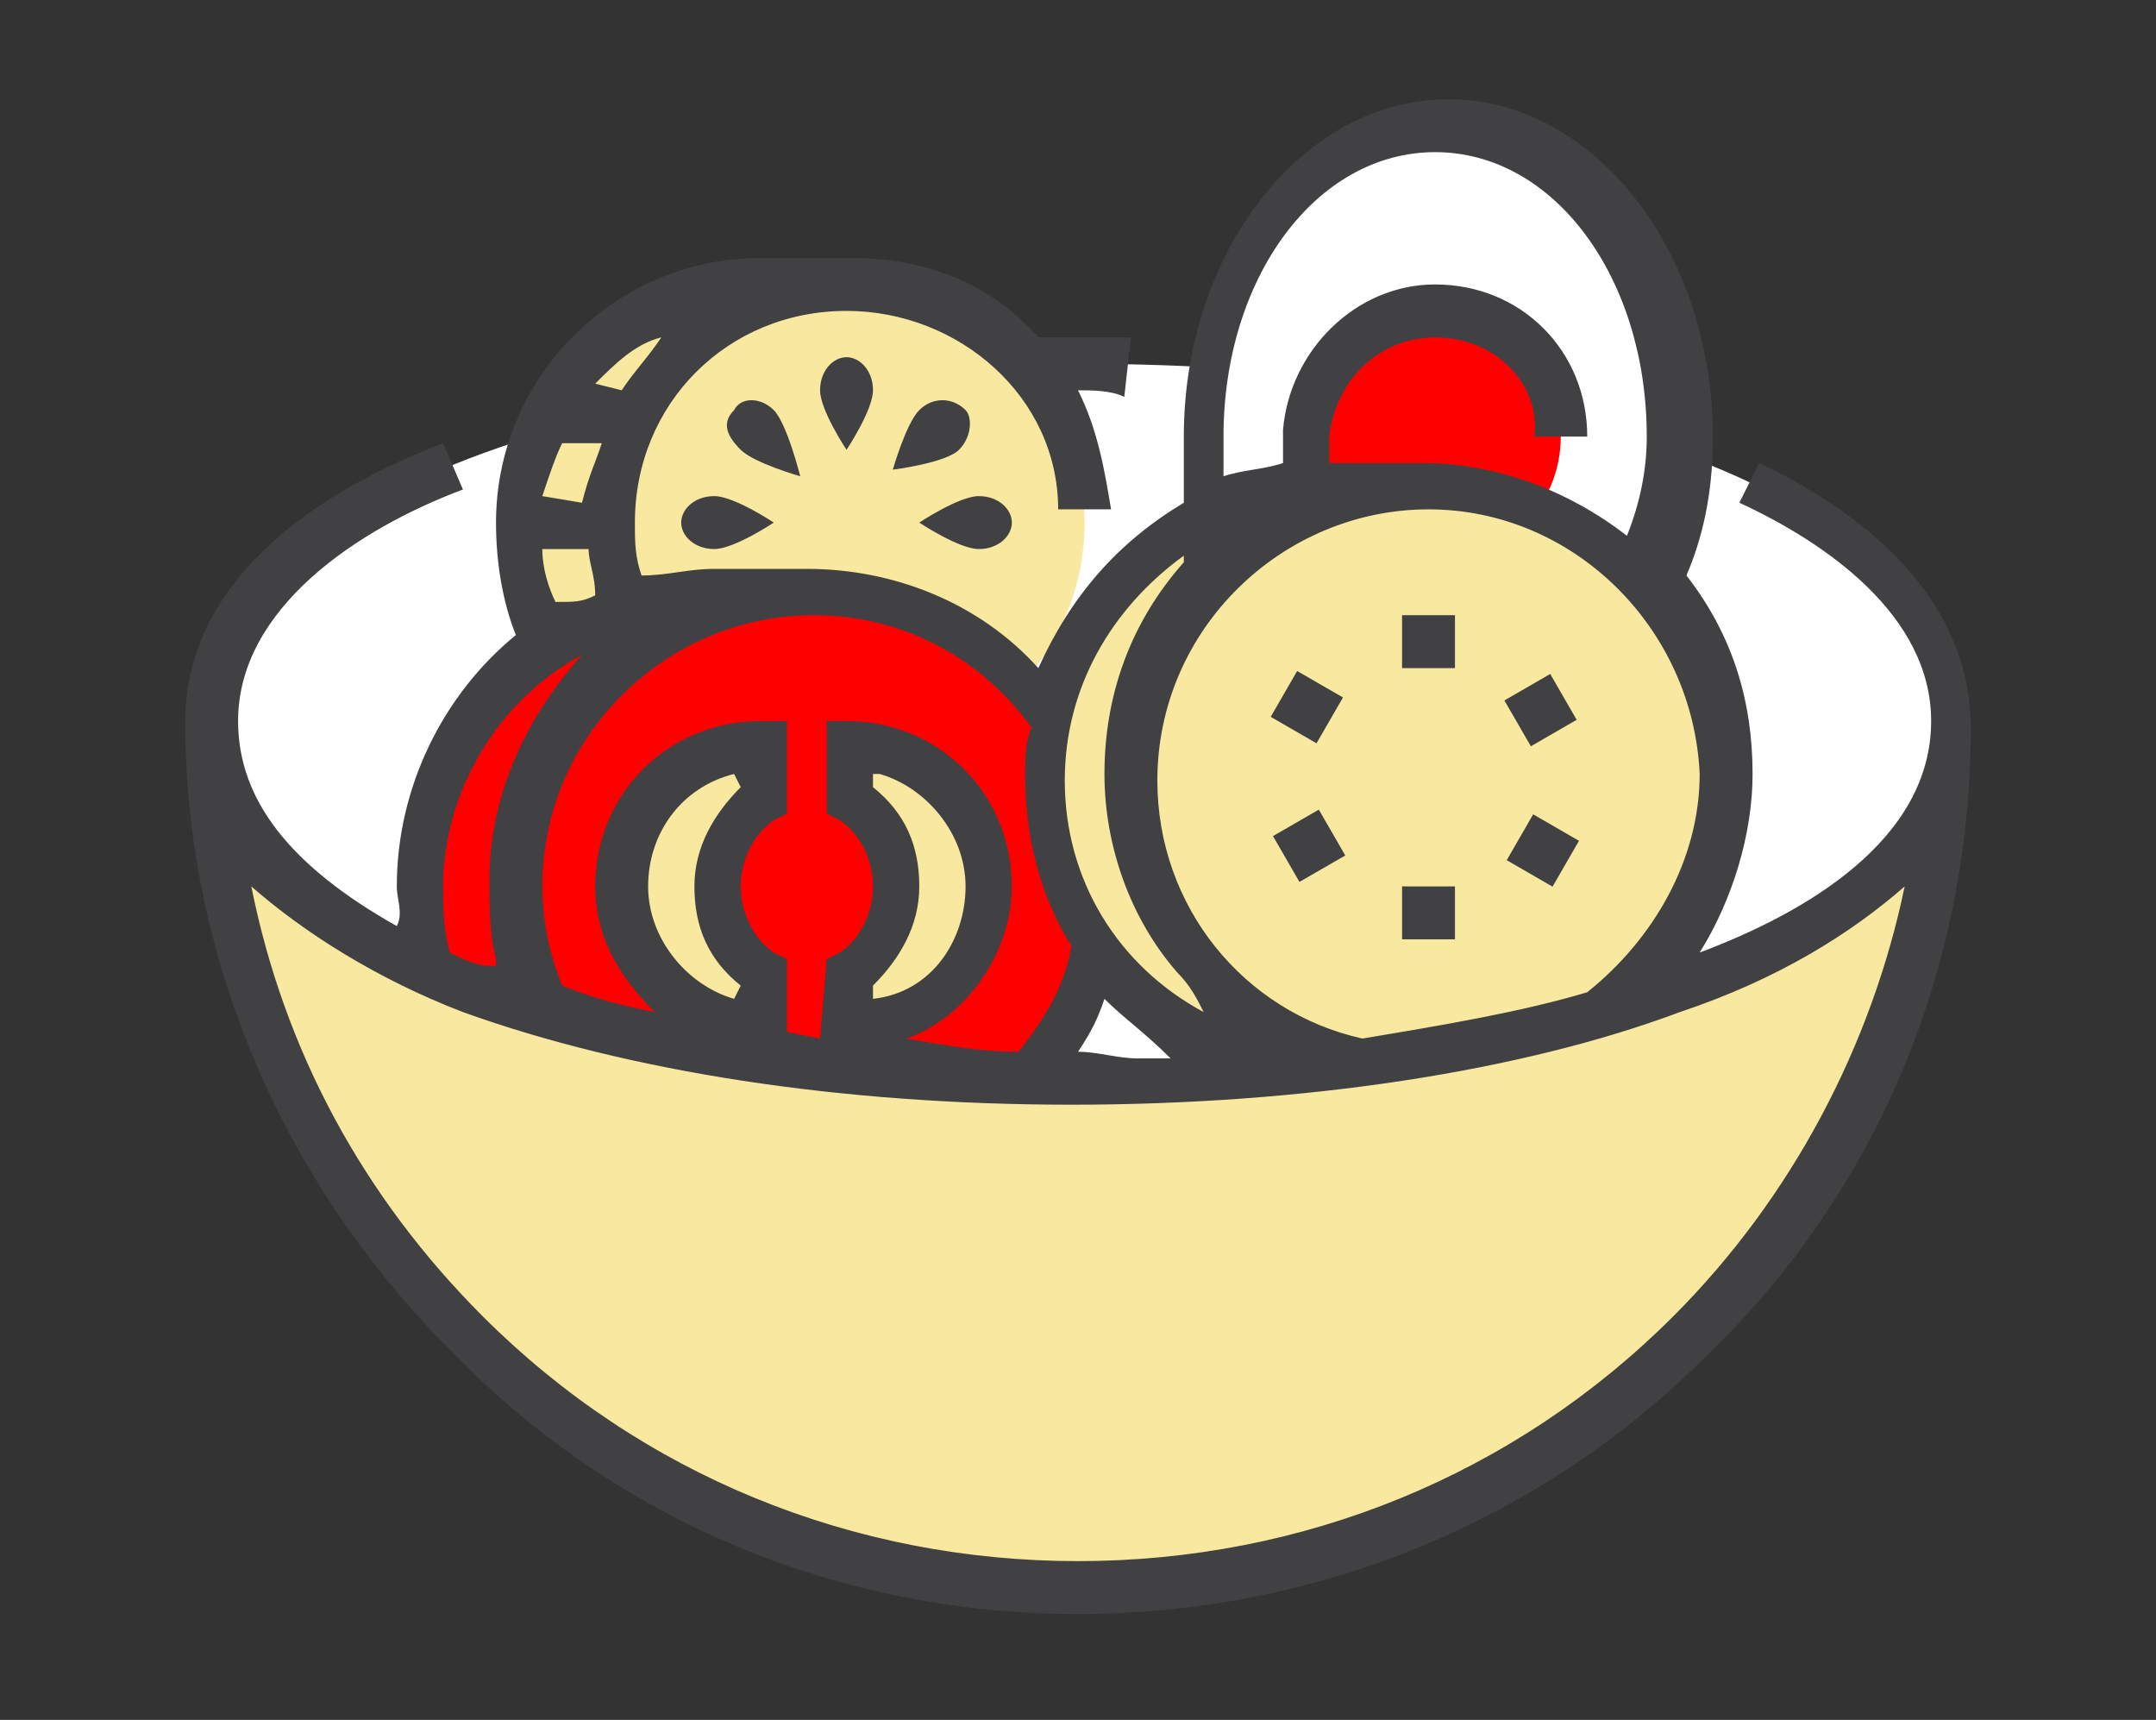 <?xml version="1.0" encoding="utf-8"?>
<!-- Generator: Adobe Illustrator 21.1.0, SVG Export Plug-In . SVG Version: 6.00 Build 0)  -->
<svg version="1.1" id="Layer_1" xmlns="http://www.w3.org/2000/svg" xmlns:xlink="http://www.w3.org/1999/xlink" x="0px" y="0px"
	 viewBox="0 0 32.6 26" style="enable-background:new 0 0 32.6 26;" xml:space="preserve">
<rect x="0" y="0" width="32.6" height="26" fill="#333333" stroke="none"/>
<style type="text/css">
	.st0{fill:#F9E8A0;}
	.st1{fill:none;}
	.st2{fill:#414042;}
	.st3{fill:#FF0000;}
	.st4{fill:#CE593F;}
	.st5{fill:#EF8829;}
	.st6{clip-path:url(#SVGID_2_);}
	.st7{fill:#3F2D20;}
	.st8{fill:#F8E79F;}
	.st9{clip-path:url(#SVGID_4_);}
	.st10{clip-path:url(#SVGID_6_);}
	.st11{fill:#F7B239;}
	.st12{fill:#E09B2D;}
	.st13{fill:#9AD14B;}
	.st14{fill:#F95428;}
	.st15{fill:#E54728;}
	.st16{fill:#B27214;}
	.st17{fill:#F4DE3B;}
	.st18{fill:#90BC42;}
	.st19{fill:#FFFFFF;}
	.st20{clip-path:url(#SVGID_8_);fill:#FFFFFF;}
	.st21{clip-path:url(#SVGID_8_);fill:#333333;}
	.st22{fill:#CC722E;}
	.st23{fill:#B25719;}
	.st24{fill:#FFA91F;}
	.st25{fill:#8C5549;}
	.st26{opacity:0.15;}
	.st27{fill:#202020;}
	.st28{fill:#A4A4A5;}
	.st29{fill:#DCE0E2;}
	.st30{fill:#354251;}
	.st31{fill:#9DB6CA;}
	.st32{fill:#9ACFDF;}
	.st33{clip-path:url(#SVGID_10_);}
	.st34{clip-path:url(#SVGID_12_);}
	.st35{clip-path:url(#SVGID_14_);}
	.st36{fill:#FF7424;}
	.st37{fill:#FF4C1C;}
	.st38{fill:#DDA558;}
	.st39{fill:#D4F8F5;}
	.st40{opacity:0.1;fill:#54858D;enable-background:new    ;}
	.st41{fill:#FFD755;}
	.st42{fill:#FFF6C4;}
	.st43{fill:#6DA8D6;}
	.st44{fill:#FFDA44;}
	.st45{fill:#3FC378;}
	.st46{fill:#C9EEAE;}
	.st47{fill:#E21220;}
	.st48{fill:#FF505D;}
	.st49{fill:#FF7C80;}
	.st50{fill:#93298D;}
	.st51{fill:#FFF5CC;}
	.st52{fill:#0DD9DD;}
	.st53{fill:#02A6AA;}
	.st54{fill:#FDD44B;}
	.st55{fill:#84BD93;}
	.st56{clip-path:url(#SVGID_16_);fill:#EF8829;}
	.st57{clip-path:url(#SVGID_16_);fill:#3F2D20;}
	.st58{fill:none;stroke:#414042;stroke-width:0.75;stroke-miterlimit:10;}
	.st59{fill:#F6F6F6;}
	.st60{fill:#FF1D25;}
	.st61{fill:#FBB03B;}
	.st62{fill:#C7B299;}
	.st63{fill:#D2C1AD;}
	.st64{fill:#998675;}
	.st65{fill:#FF4A51;}
	.st66{fill:#B20209;}
	.st67{fill:#F0C891;}
	.st68{fill:none;stroke:#464646;stroke-width:16;stroke-linecap:round;stroke-linejoin:round;stroke-miterlimit:10;}
	.st69{clip-path:url(#SVGID_18_);}
	.st70{clip-path:url(#SVGID_20_);}
	.st71{clip-path:url(#SVGID_22_);}
	.st72{clip-path:url(#SVGID_24_);}
	.st73{clip-path:url(#SVGID_26_);}
	.st74{clip-path:url(#SVGID_28_);}
</style>
<g>
	<g>
		<path class="st19" d="M3.2,10.9c0-7.2,26.3-7.2,26.3,0S3.2,18.1,3.2,10.9z"/>
		<ellipse class="st19" cx="21.7" cy="6.6" rx="3.6" ry="4.7"/>
	</g>
	<circle class="st3" cx="21.7" cy="6.6" r="1.9"/>
	<path class="st0" d="M12.8,4.3h-1.4c-2,0-3.6,1.6-3.6,3.6s1.6,3.6,3.6,3.6h1.4"/>
	<circle class="st0" cx="12.8" cy="7.9" r="3.6"/>
	<path class="st2" d="M13.2,5.9c0-0.3-0.2-0.5-0.4-0.5s-0.4,0.2-0.4,0.5s0.4,0.9,0.4,0.9S13.2,6.2,13.2,5.9z"/>
	<path class="st2" d="M14.5,6.8c0.2-0.2,0.2-0.5,0.1-0.6C14.4,6,14.1,6,13.9,6.2c-0.2,0.2-0.4,0.9-0.4,0.9S14.3,7,14.5,6.8z"/>
	<path class="st2" d="M10.8,7.5c-0.3,0-0.5,0.2-0.5,0.4s0.2,0.4,0.5,0.4c0.3,0,0.9-0.4,0.9-0.4S11.1,7.5,10.8,7.5z"/>
	<path class="st2" d="M14.8,8.3c0.3,0,0.5-0.2,0.5-0.4c0-0.2-0.2-0.4-0.5-0.4c-0.3,0-0.9,0.4-0.9,0.4S14.5,8.3,14.8,8.3z"/>
	<path class="st2" d="M11.7,6.2C11.5,6,11.2,6,11.1,6.2c-0.2,0.2-0.1,0.4,0.1,0.6c0.2,0.2,0.9,0.4,0.9,0.4S11.9,6.4,11.7,6.2z"/>
	<path class="st3" d="M10.8,17.8c-2.4,0-4.4-2-4.4-4.4S8.3,9,10.8,9"/>
	<circle class="st3" cx="12.2" cy="13.4" r="4.4"/>
	<g>
		<path class="st0" d="M11.5,12.1v-0.8c-1.2,0-2.1,1-2.1,2.1s1,2.1,2.1,2.1v-0.8c-0.4-0.3-0.7-0.8-0.7-1.3
			C10.8,12.9,11.1,12.4,11.5,12.1z"/>
		<path class="st0" d="M12.8,11.3v0.8c0.4,0.3,0.7,0.8,0.7,1.3c0,0.5-0.3,1-0.7,1.3v0.8c1.2,0,2.1-1,2.1-2.1
			C14.9,12.2,14,11.3,12.8,11.3z"/>
	</g>
	<path class="st0" d="M20.2,16.2c-2.4,0-4.4-2-4.4-4.4s2-4.4,4.4-4.4"/>
	<circle class="st0" cx="21.6" cy="11.8" r="4.4"/>
	<path class="st0" d="M29.5,10.9c0,7.3-5.9,13.1-13.1,13.1S3.2,18.2,3.2,10.9C3.2,18.1,29.5,18.1,29.5,10.9z"/>
	<rect x="21.2" y="9.3" class="st2" width="0.8" height="0.8"/>
	<rect x="21.2" y="13.4" class="st2" width="0.8" height="0.8"/>
	<rect x="22.9" y="10.3" transform="matrix(0.866 -0.5 0.5 0.866 -2.234 13.119)" class="st2" width="0.8" height="0.8"/>
	<rect x="19.4" y="12.4" transform="matrix(0.866 -0.5 0.5 0.866 -3.752 11.601)" class="st2" width="0.8" height="0.8"/>
	<rect x="22.9" y="12.4" transform="matrix(0.5 -0.866 0.866 0.5 0.594 26.635)" class="st2" width="0.8" height="0.8"/>
	<rect x="19.4" y="10.3" transform="matrix(0.5 -0.866 0.866 0.5 0.594 22.487)" class="st2" width="0.8" height="0.8"/>
	<g>
		<path class="st2" d="M16.3,24.4c-3.6,0-7-1.4-9.5-4c-2.5-2.5-4-5.9-4-9.5c0-1.7,1.3-3.2,3.9-4.2l0.3,0.7C5.4,8,3.6,9.2,3.6,10.9
			c0,1.2,0.8,2.2,2.4,3.1c0.1-0.2,0-0.4,0-0.6c0-1.5,0.7-2.9,1.8-3.8C7.6,9.1,7.5,8.5,7.5,7.9c0-2.2,1.8-4,4-4h1.4
			c1.1,0,2.1,0.4,2.8,1.2c0.2,0,0.4,0,0.5,0c0.1,0,0.7,0,0.9,0L17,6c-0.2-0.1-0.5-0.1-0.7-0.1c0.3,0.6,0.4,1.2,0.5,1.8l-0.8,0
			c0-1.7-1.5-3-3.2-3c-1.8,0-3.2,1.4-3.2,3.2c0,0.3,0,0.5,0.1,0.8c0.4,0,0.7-0.1,1.1-0.1h1.4c1.3,0,2.6,0.5,3.5,1.5
			c0.5-1.1,1.2-1.9,2.2-2.5c0-0.4,0-0.7,0-1c0-2.8,1.8-5.1,4-5.1s4,2.3,4,5.1c0,0.7-0.1,1.4-0.4,2.1c0.7,0.9,1,1.9,1,3
			c0,0.9-0.3,1.9-0.8,2.7c1.6-0.6,3.5-1.7,3.5-3.5c0-1.6-1.6-2.7-2.9-3.3L26.6,7c2.1,1,3.2,2.4,3.2,4c0,3.6-1.4,7-4,9.5
			C23.3,23,19.9,24.4,16.3,24.4z M3.8,13.4c0.5,2.5,1.7,4.7,3.5,6.5c2.4,2.4,5.6,3.7,9,3.7s6.6-1.3,9-3.7c1.8-1.8,3-4.1,3.5-6.5
			c-0.8,0.7-1.9,1.4-3.4,1.9c-2.4,0.9-5.7,1.4-9.2,1.4s-6.7-0.5-9.2-1.4C5.7,14.8,4.6,14.1,3.8,13.4l0-0.2L3.8,13.4z M16.7,15.1
			c-0.1,0.3-0.2,0.5-0.4,0.8c0.3,0,0.6,0.1,0.9,0.1c0.2,0,0.3,0,0.5,0C17.3,15.6,17,15.4,16.7,15.1L16.7,15.1L16.7,15.1z M12.8,10.9
			c1.4,0,2.5,1.1,2.5,2.5c0,1-0.7,2-1.6,2.3c0.6,0.1,1.1,0.2,1.7,0.2c0.4-0.5,0.7-1,0.8-1.6c-0.5-0.8-0.7-1.7-0.7-2.6
			c0-0.2,0-0.5,0.1-0.7c-0.8-1.1-2-1.7-3.3-1.7c-2.2,0-4.1,1.8-4.1,4.1c0,0.5,0.1,1,0.3,1.5c0.5,0.2,0.9,0.3,1.4,0.4
			C9.3,14.7,9,14.1,9,13.4c0-1.4,1.1-2.5,2.5-2.5h0.4l0,1.4l-0.2,0.1c-0.3,0.2-0.5,0.6-0.5,1c0,0.4,0.2,0.8,0.5,1l0.2,0.1l0,1.1
			l0.5,0.1l0.1-1.2l0.2-0.1c0.3-0.2,0.5-0.6,0.5-1c0-0.4-0.2-0.8-0.5-1l-0.2-0.1l0-1.4H12.8z M21.6,7.7c-2.2,0-4.1,1.8-4.1,4.1
			c0,1.9,1.3,3.5,3.1,3.9c1.2-0.2,2.4-0.4,3.4-0.7c1-0.8,1.7-2,1.7-3.3C25.6,9.5,23.8,7.7,21.6,7.7z M17.9,8.4
			c-1.1,0.8-1.8,2-1.8,3.4c0,1.5,0.8,2.8,2.1,3.5c-0.1-0.2-0.2-0.4-0.4-0.6c-0.7-0.8-1.1-1.9-1.1-3c0-1.2,0.4-2.3,1.2-3.2l0,0
			L17.9,8.4L17.9,8.4z M11.1,11.7c-0.8,0.2-1.3,0.9-1.3,1.7c0,0.8,0.6,1.5,1.3,1.7l0.1-0.2c-0.5-0.4-0.7-0.9-0.7-1.5
			c0-0.6,0.3-1.1,0.7-1.5L11.1,11.7L11.1,11.7L11.1,11.7z M13.2,11.9c0.5,0.4,0.7,0.9,0.7,1.5s-0.3,1.1-0.7,1.5l0,0.2
			c0.9-0.1,1.4-0.9,1.4-1.7c0-0.8-0.6-1.5-1.3-1.7l-0.1,0V11.9z M8.8,9.9c-1.3,0.7-2.1,2.1-2.1,3.5c0,0.3,0,0.6,0.1,1
			c0.2,0.1,0.4,0.2,0.6,0.2l0.1,0l0-0.1c-0.1-0.4-0.1-0.8-0.1-1.2C7.4,12.1,7.9,10.9,8.8,9.9L8.8,9.9z M8.2,8.3
			c0,0.3,0.1,0.6,0.2,0.8C8.7,9.1,8.8,9.1,9,9c0-0.3-0.1-0.5-0.1-0.7L8.2,8.3L8.2,8.3L8.2,8.3z M21.7,5.1c-0.8,0-1.5,0.6-1.6,1.5
			c0,0.2,0,0.3,0,0.4l1.4,0c1.1,0,2.2,0.4,3.1,1.1c0.2-0.5,0.3-1,0.3-1.5c0-2.4-1.4-4.3-3.2-4.3c-1.8,0-3.2,1.9-3.2,4.3
			c0,0.2,0,0.4,0,0.6c0.3-0.1,0.6-0.1,0.9-0.2c0-0.2,0-0.3,0-0.4c0-0.1,0-0.1,0-0.1c0.1-1.2,1.1-2.2,2.3-2.2c1.3,0,2.3,1,2.3,2.3
			l-0.8,0C23.3,5.8,22.6,5.1,21.7,5.1z M8.5,6.7C8.4,6.9,8.3,7.2,8.2,7.5l0.6,0.1C8.9,7.2,9,7,9.1,6.7L8.5,6.7L8.5,6.7L8.5,6.7z
			 M10,5.1C9.6,5.2,9.3,5.5,9,5.8l0.4,0.1C9.6,5.6,9.8,5.4,10,5.1L10,5.1z"/>
	</g>
</g>
</svg>

